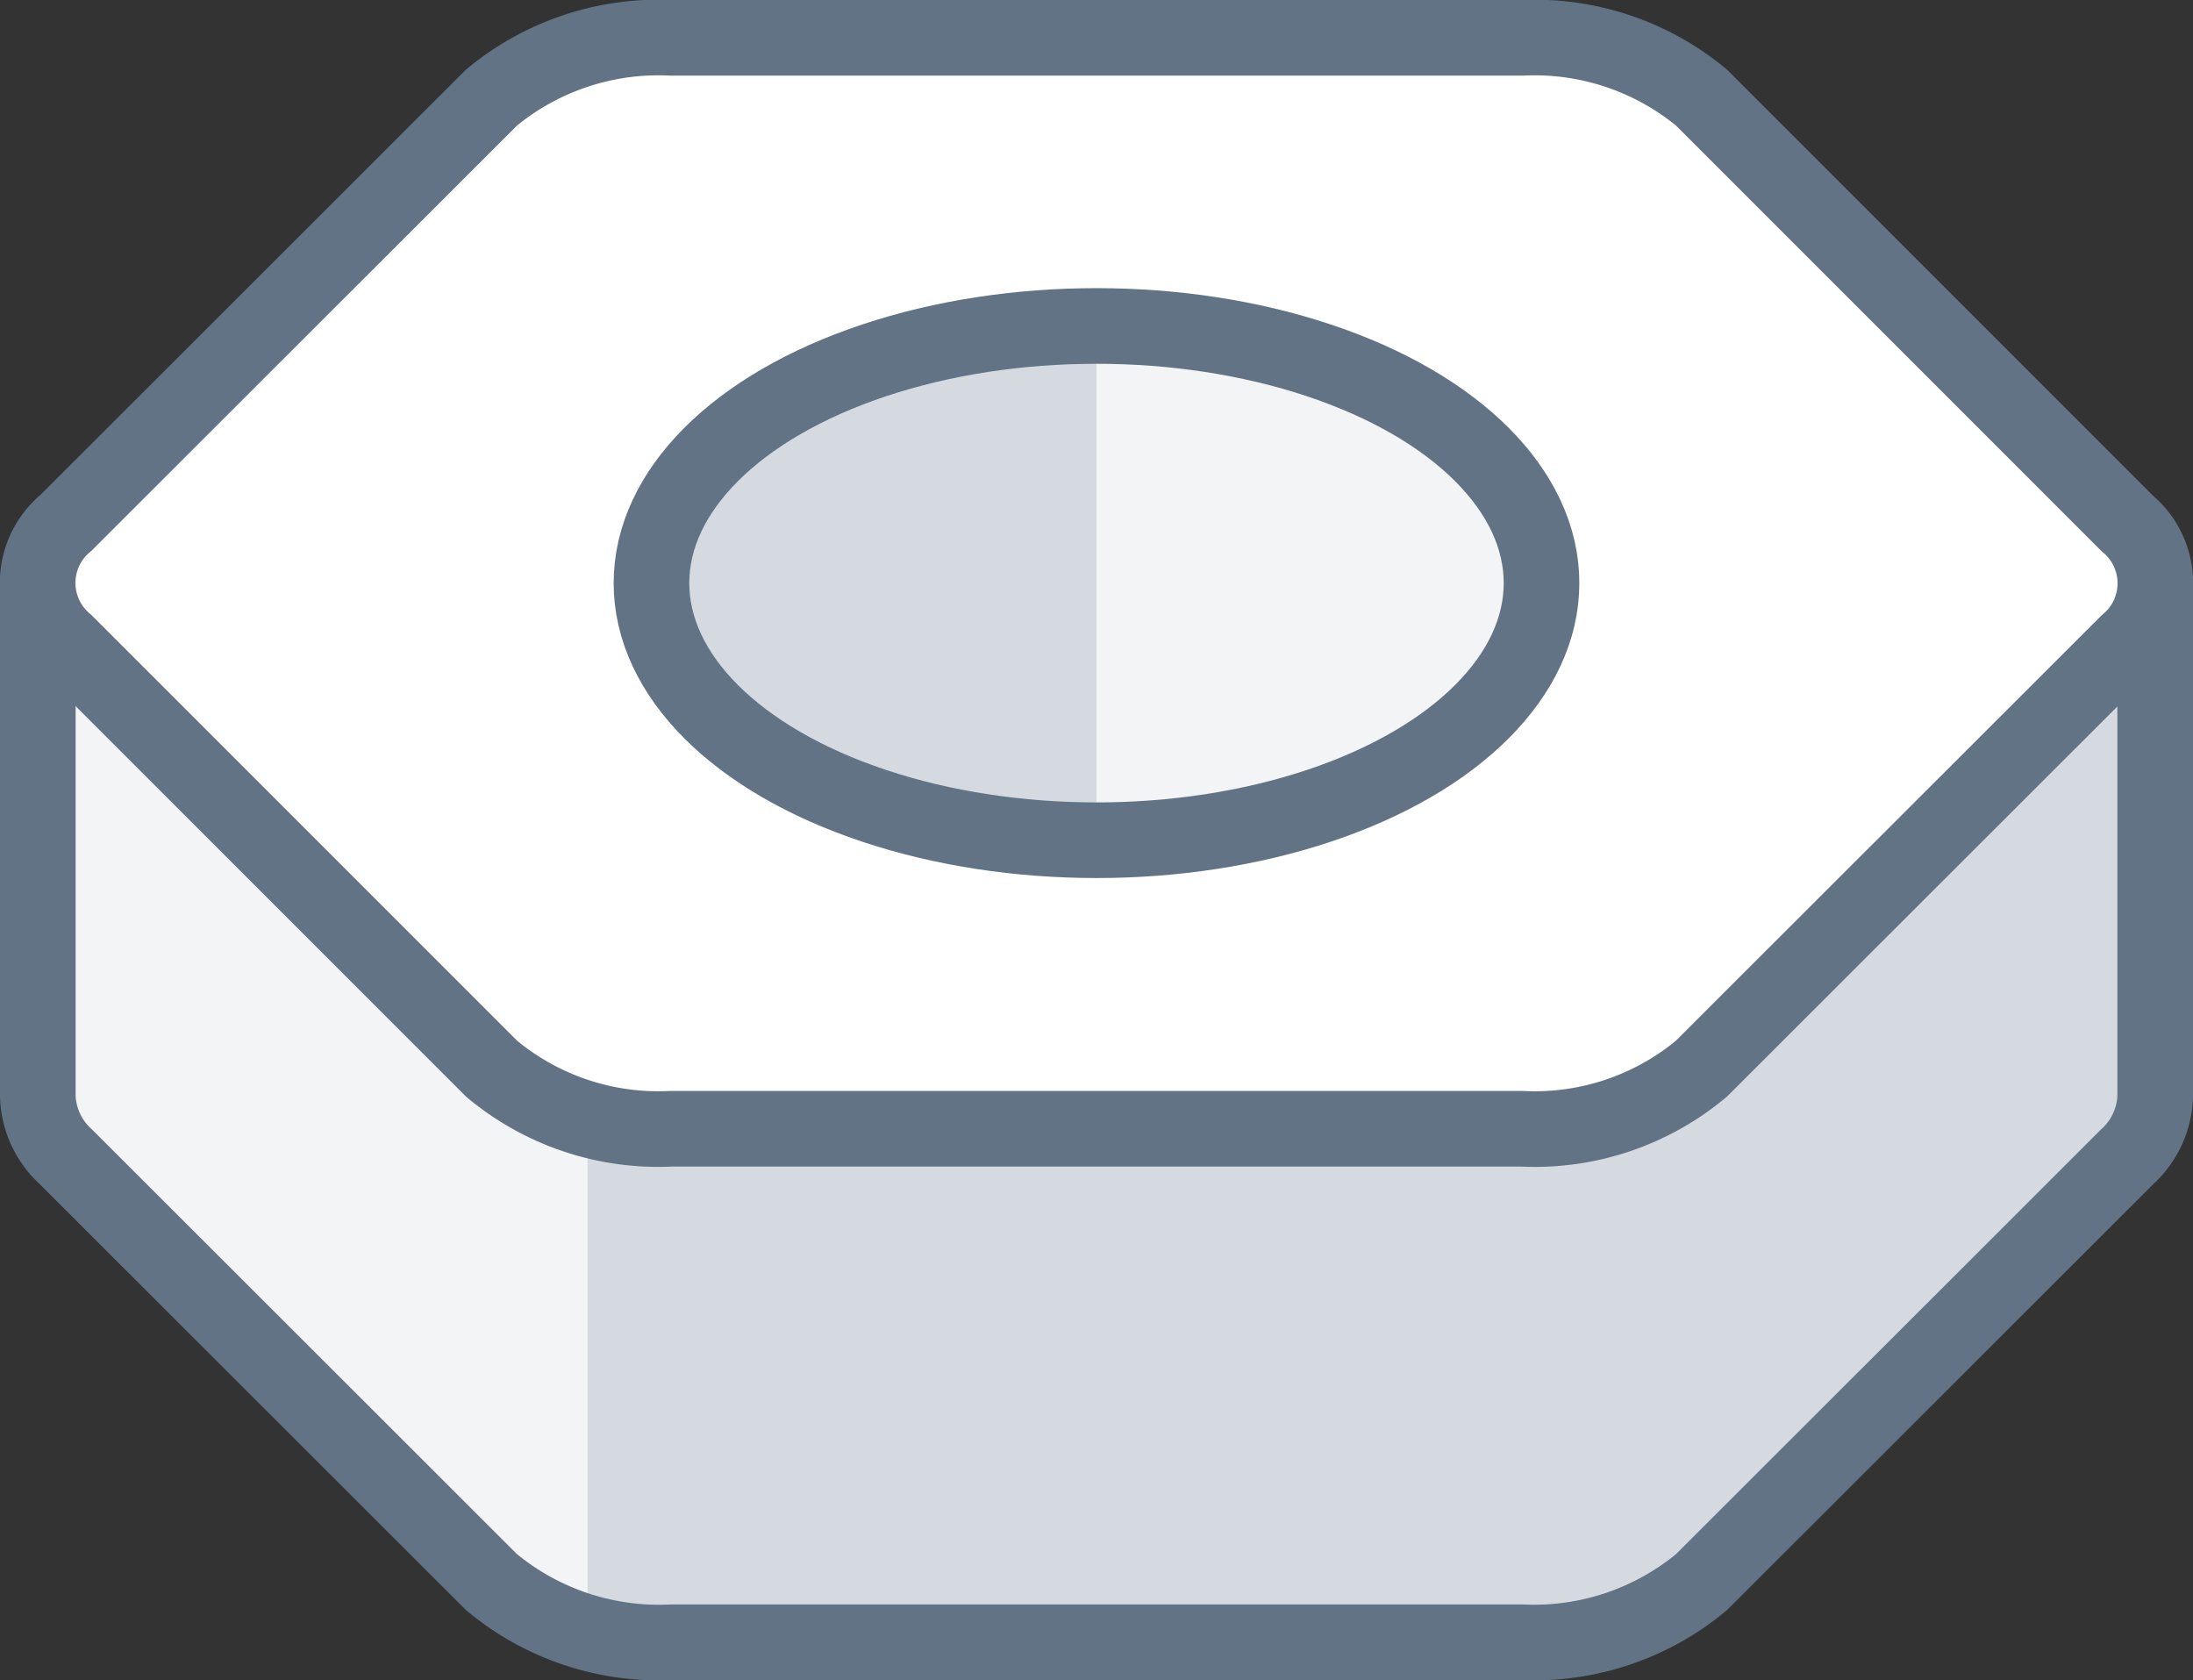 <svg xmlns="http://www.w3.org/2000/svg" width="58" height="44.43" viewBox="0 0 58 44.43"><rect x="0" y="0" width="58" height="44.43" fill="#333333" stroke="none"/><defs><style>.cls-1{fill:#f2f4f6;}.cls-2{fill:#d5dae0;}.cls-3{fill:none;}.cls-3,.cls-4{stroke:#627386;stroke-linecap:round;stroke-linejoin:round;stroke-width:2px;}.cls-4{fill:#fff;}</style></defs><title>bolt_01</title><g id="Layer_2" data-name="Layer 2"><g id="Layer_3" data-name="Layer 3"><path class="cls-1" d="M46.31,15.42,45,14.12a6.93,6.93,0,0,0-4.76-1.58H17.75A6.93,6.93,0,0,0,13,14.12l-1.3,1.3H1V29a2.26,2.26,0,0,0,.74,1.59L13,41.84a6.93,6.93,0,0,0,4.76,1.59h22.5A6.93,6.93,0,0,0,45,41.84L56.26,30.59A2.26,2.26,0,0,0,57,29V15.42Z"/><path class="cls-2" d="M45,14.12a6.93,6.93,0,0,0-4.76-1.58H17.75a9.16,9.16,0,0,0-2.21.27V43.16a9.16,9.16,0,0,0,2.21.27h22.5A6.93,6.93,0,0,0,45,41.84L56.26,30.59A2.26,2.26,0,0,0,57,29V15.42H46.31Z"/><path class="cls-3" d="M46.31,15.42,45,14.12a6.93,6.93,0,0,0-4.76-1.58H17.75A6.93,6.93,0,0,0,13,14.12l-1.3,1.3H1V29a2.26,2.26,0,0,0,.74,1.59L13,41.84a6.93,6.93,0,0,0,4.76,1.59h22.5A6.93,6.93,0,0,0,45,41.84L56.26,30.59A2.26,2.26,0,0,0,57,29V15.42Z"/><path class="cls-4" d="M13,28.26,1.74,17a2.06,2.06,0,0,1,0-3.17L13,2.58A6.93,6.93,0,0,1,17.75,1h22.5A6.93,6.93,0,0,1,45,2.58L56.26,13.84a2.06,2.06,0,0,1,0,3.17L45,28.26a6.88,6.88,0,0,1-4.76,1.59H17.75A6.88,6.88,0,0,1,13,28.26Z"/><ellipse class="cls-2" cx="29" cy="15.42" rx="11.77" ry="6.8"/><path class="cls-1" d="M40.77,15.42c0-3.75-5.27-6.79-11.77-6.79V22.22C35.5,22.22,40.77,19.18,40.77,15.42Z"/><ellipse class="cls-3" cx="29" cy="15.42" rx="11.77" ry="6.8"/></g></g></svg>